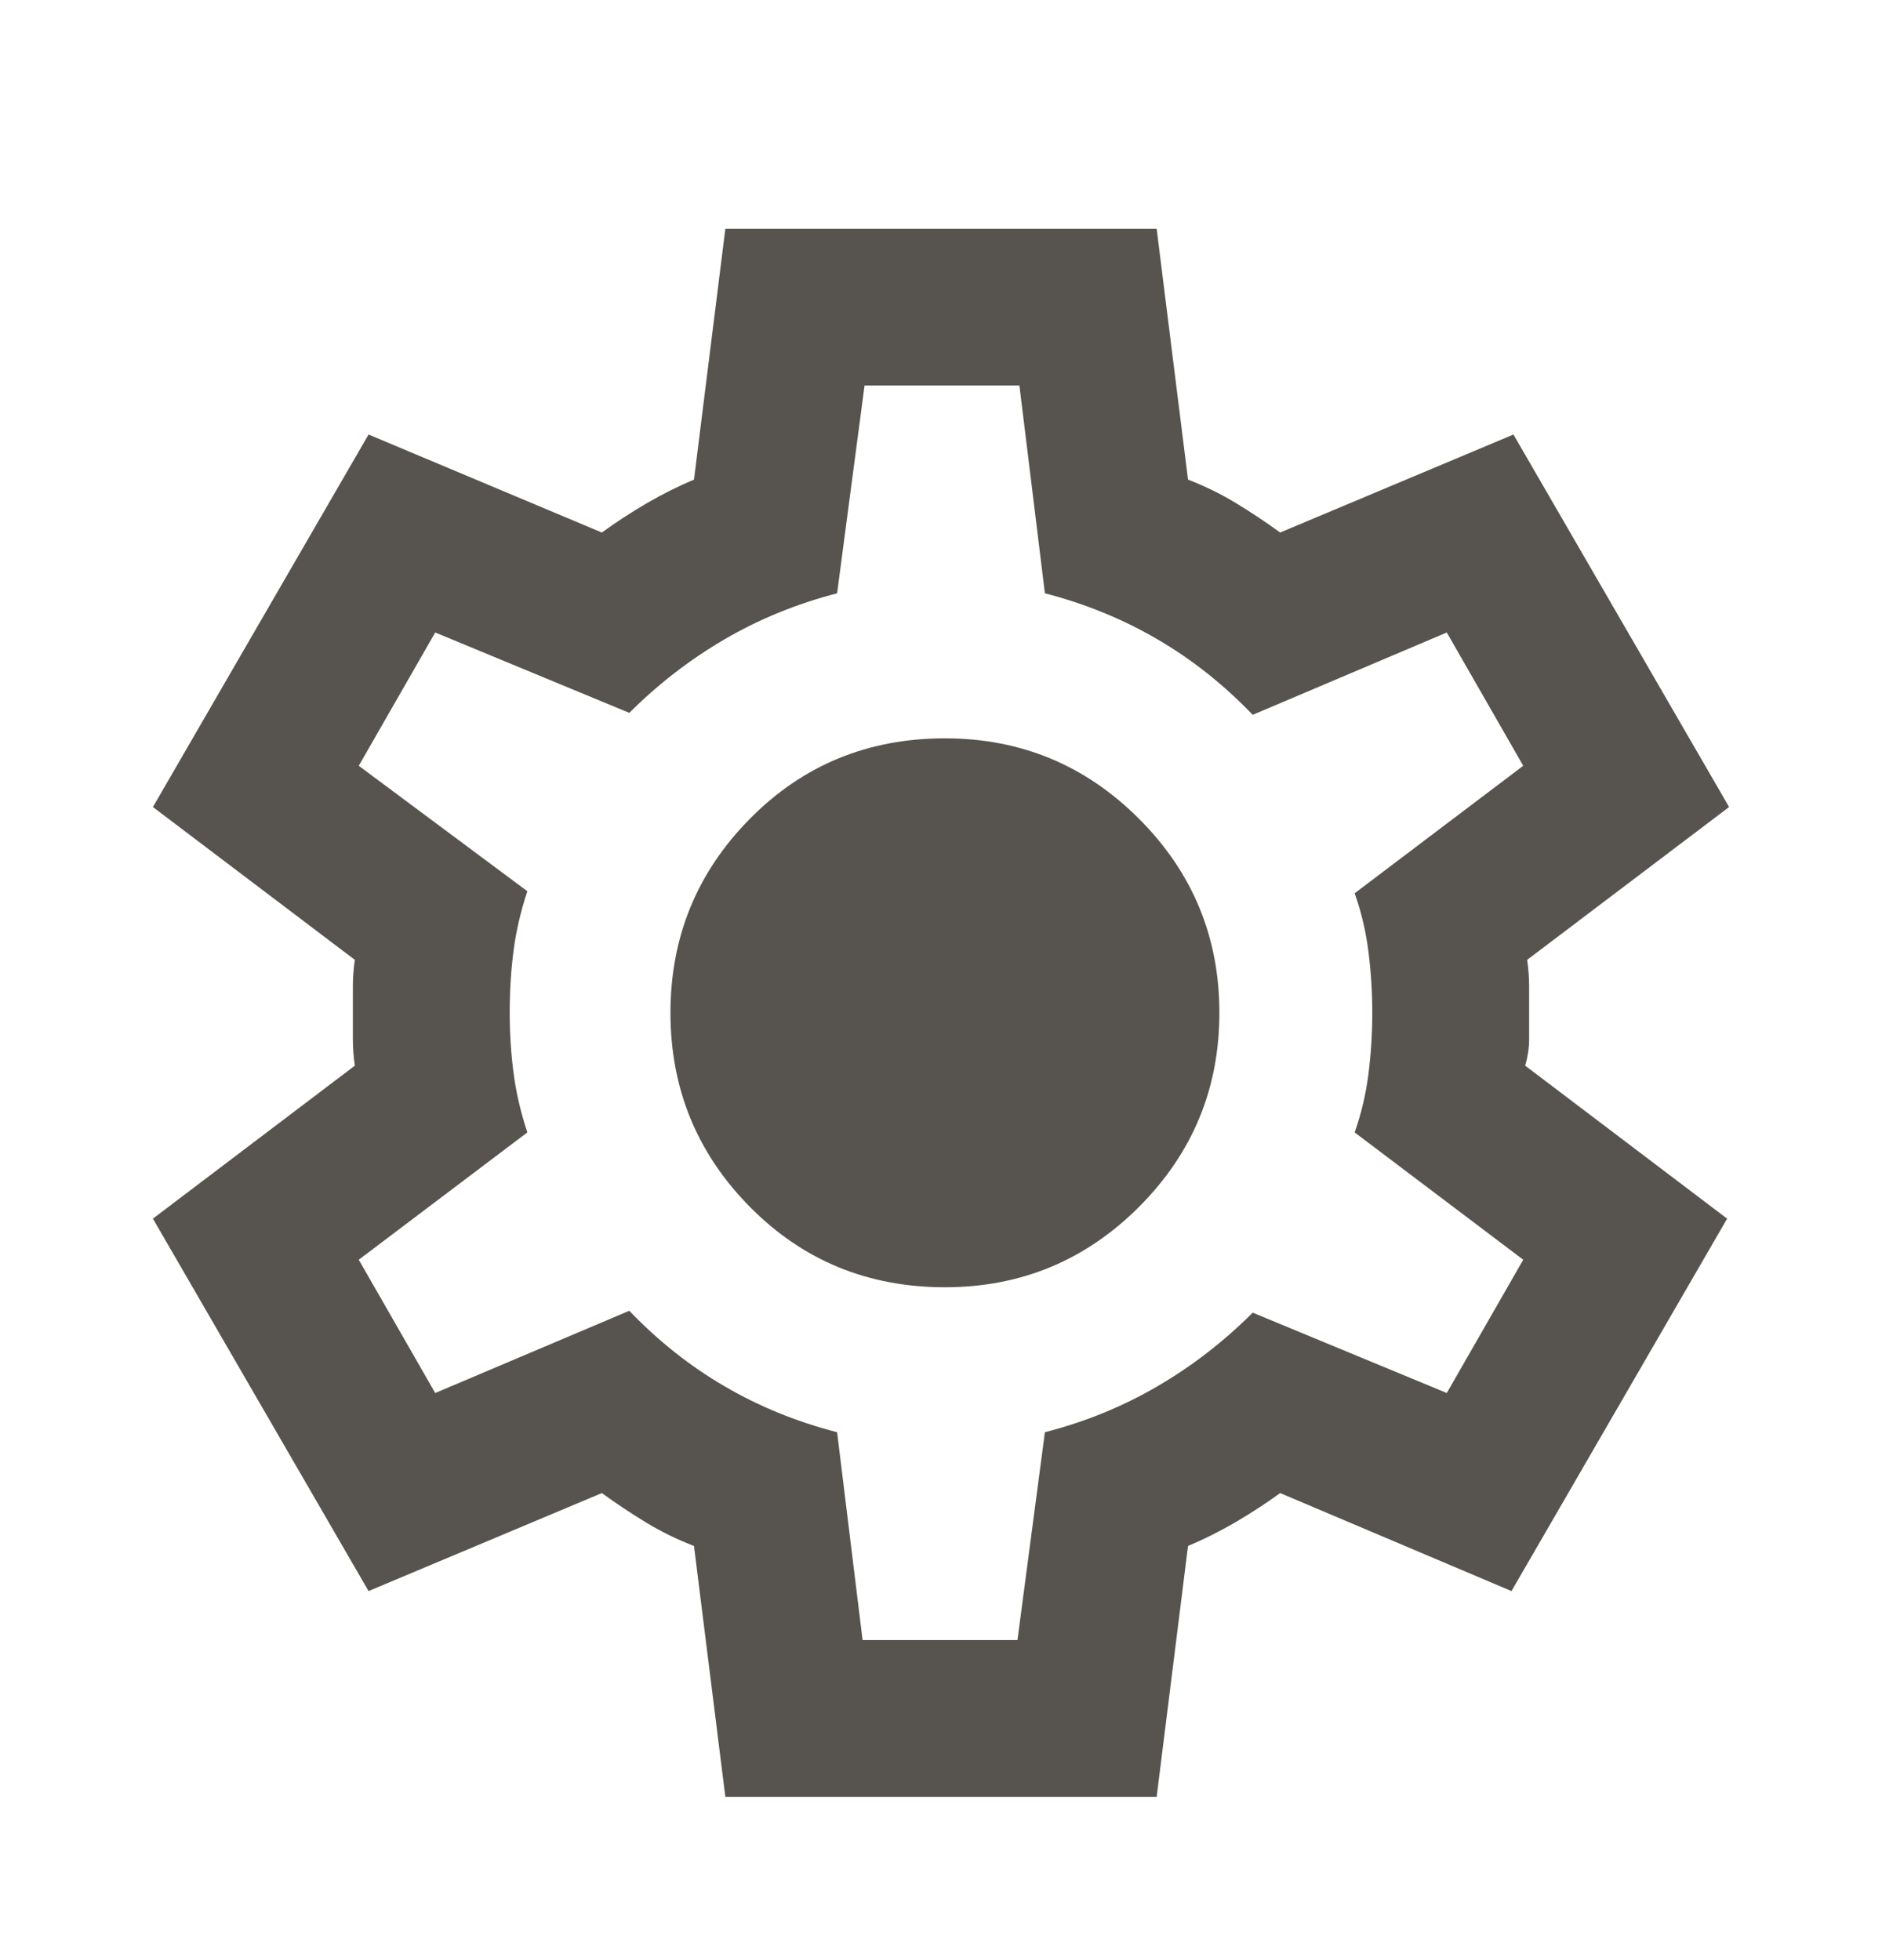 <svg width="24" height="25" viewBox="0 0 24 25" fill="none" xmlns="http://www.w3.org/2000/svg">
  <path
    d="M9.25 22.918L8.85 19.718C8.633 19.634 8.429 19.534 8.238 19.418C8.046 19.301 7.858 19.176 7.675 19.043L4.7 20.293L1.95 15.543L4.525 13.592C4.508 13.476 4.5 13.363 4.5 13.255V12.58C4.5 12.472 4.508 12.359 4.525 12.242L1.95 10.293L4.7 5.542L7.675 6.792C7.858 6.659 8.05 6.534 8.25 6.417C8.45 6.301 8.65 6.201 8.85 6.117L9.25 2.917H14.75L15.15 6.117C15.367 6.201 15.571 6.301 15.762 6.417C15.954 6.534 16.142 6.659 16.325 6.792L19.3 5.542L22.05 10.293L19.475 12.242C19.492 12.359 19.5 12.472 19.5 12.58V13.255C19.5 13.363 19.483 13.476 19.45 13.592L22.025 15.543L19.275 20.293L16.325 19.043C16.142 19.176 15.95 19.301 15.75 19.418C15.55 19.534 15.35 19.634 15.15 19.718L14.75 22.918H9.25ZM11 20.918H12.975L13.325 18.267C13.842 18.134 14.321 17.938 14.762 17.68C15.204 17.422 15.608 17.109 15.975 16.742L18.45 17.767L19.425 16.067L17.275 14.443C17.358 14.209 17.417 13.963 17.45 13.705C17.483 13.447 17.5 13.184 17.5 12.918C17.5 12.651 17.483 12.388 17.45 12.13C17.417 11.872 17.358 11.626 17.275 11.393L19.425 9.767L18.45 8.067L15.975 9.117C15.608 8.734 15.204 8.413 14.762 8.155C14.321 7.897 13.842 7.701 13.325 7.567L13 4.917H11.025L10.675 7.567C10.158 7.701 9.679 7.897 9.238 8.155C8.796 8.413 8.392 8.726 8.025 9.092L5.55 8.067L4.575 9.767L6.725 11.367C6.642 11.617 6.583 11.867 6.55 12.117C6.517 12.367 6.5 12.634 6.5 12.918C6.5 13.184 6.517 13.443 6.55 13.693C6.583 13.943 6.642 14.193 6.725 14.443L4.575 16.067L5.55 17.767L8.025 16.718C8.392 17.101 8.796 17.422 9.238 17.68C9.679 17.938 10.158 18.134 10.675 18.267L11 20.918ZM12.05 16.418C13.017 16.418 13.842 16.076 14.525 15.393C15.208 14.709 15.55 13.884 15.55 12.918C15.55 11.951 15.208 11.126 14.525 10.443C13.842 9.759 13.017 9.417 12.05 9.417C11.067 9.417 10.238 9.759 9.563 10.443C8.888 11.126 8.55 11.951 8.55 12.918C8.55 13.884 8.888 14.709 9.563 15.393C10.238 16.076 11.067 16.418 12.05 16.418Z"
    fill="#57534E" />
</svg>
  
